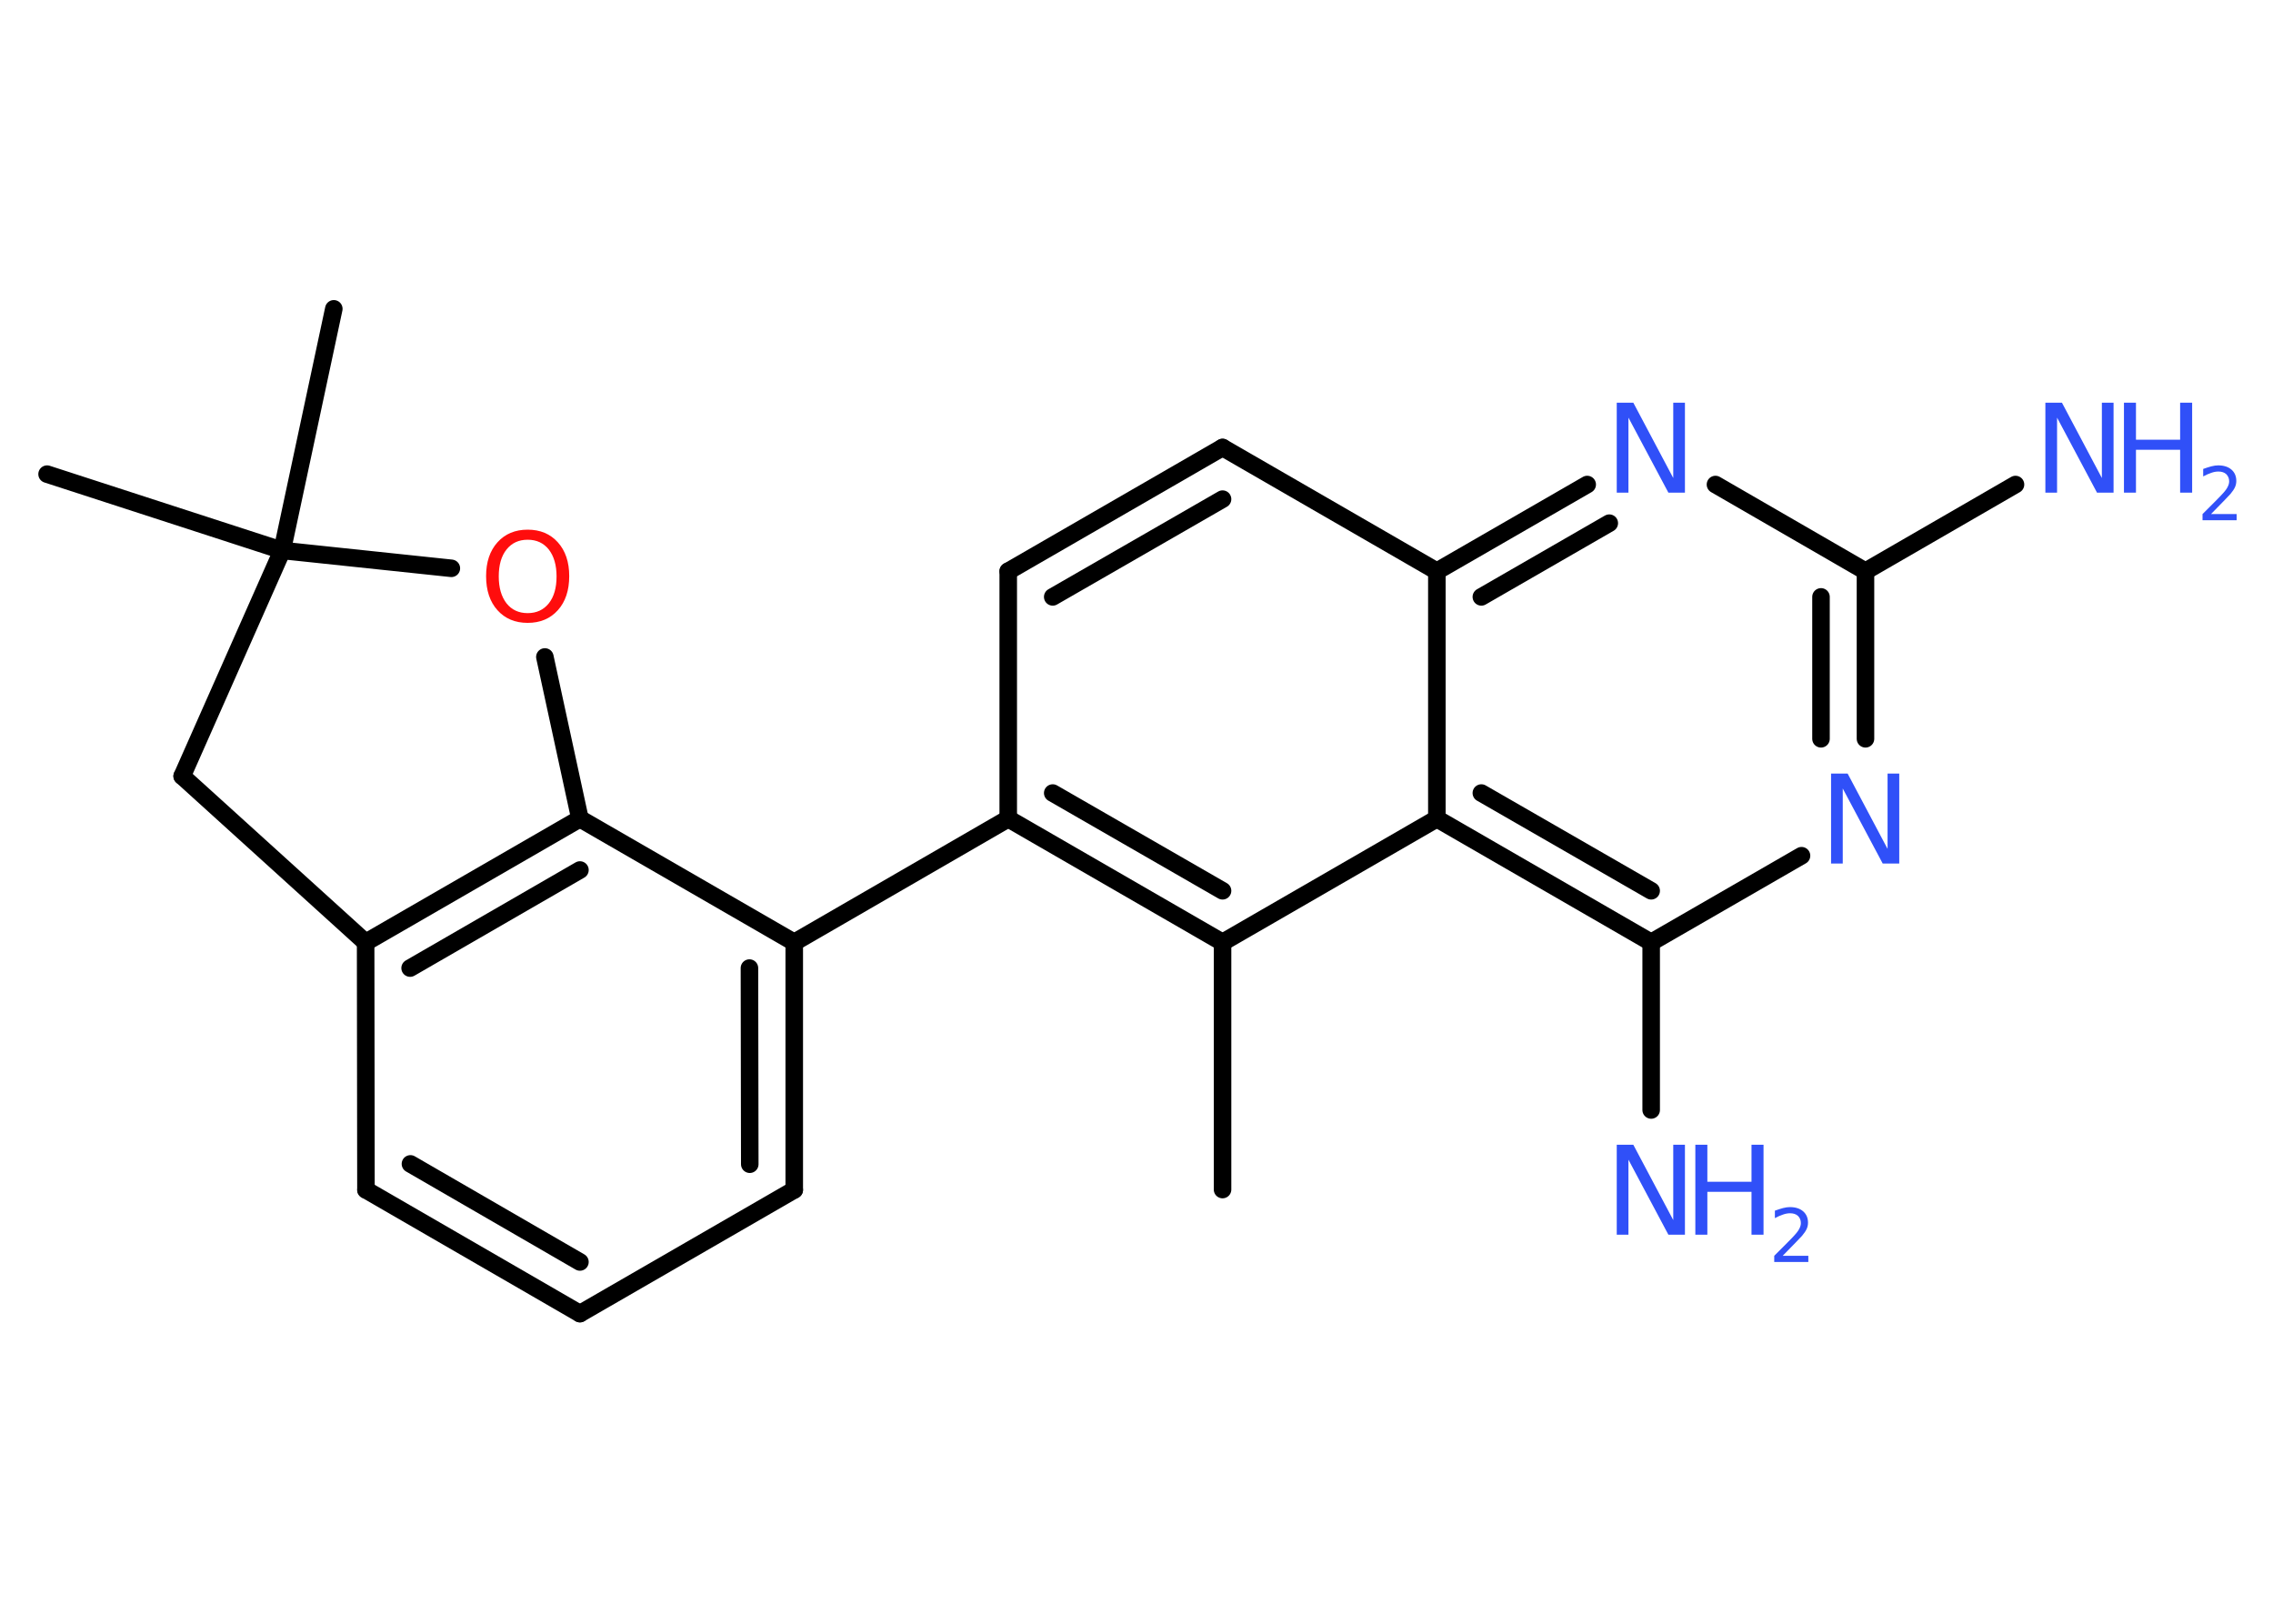 <?xml version='1.0' encoding='UTF-8'?>
<!DOCTYPE svg PUBLIC "-//W3C//DTD SVG 1.1//EN" "http://www.w3.org/Graphics/SVG/1.1/DTD/svg11.dtd">
<svg version='1.2' xmlns='http://www.w3.org/2000/svg' xmlns:xlink='http://www.w3.org/1999/xlink' width='70.0mm' height='50.0mm' viewBox='0 0 70.0 50.0'>
  <desc>Generated by the Chemistry Development Kit (http://github.com/cdk)</desc>
  <g stroke-linecap='round' stroke-linejoin='round' stroke='#000000' stroke-width='.54' fill='#3050F8'>
    <rect x='.0' y='.0' width='70.0' height='50.0' fill='#FFFFFF' stroke='none'/>
    <g id='mol1' class='mol'>
      <line id='mol1bnd1' class='bond' x1='37.65' y1='36.63' x2='37.65' y2='29.02'/>
      <g id='mol1bnd2' class='bond'>
        <line x1='31.05' y1='25.21' x2='37.65' y2='29.02'/>
        <line x1='32.42' y1='24.42' x2='37.65' y2='27.43'/>
      </g>
      <line id='mol1bnd3' class='bond' x1='31.05' y1='25.21' x2='24.46' y2='29.02'/>
      <g id='mol1bnd4' class='bond'>
        <line x1='24.46' y1='36.64' x2='24.46' y2='29.02'/>
        <line x1='23.09' y1='35.85' x2='23.08' y2='29.81'/>
      </g>
      <line id='mol1bnd5' class='bond' x1='24.46' y1='36.64' x2='17.86' y2='40.45'/>
      <g id='mol1bnd6' class='bond'>
        <line x1='11.27' y1='36.64' x2='17.86' y2='40.45'/>
        <line x1='12.64' y1='35.84' x2='17.86' y2='38.86'/>
      </g>
      <line id='mol1bnd7' class='bond' x1='11.27' y1='36.64' x2='11.26' y2='29.02'/>
      <g id='mol1bnd8' class='bond'>
        <line x1='17.86' y1='25.21' x2='11.26' y2='29.02'/>
        <line x1='17.86' y1='26.79' x2='12.63' y2='29.81'/>
      </g>
      <line id='mol1bnd9' class='bond' x1='24.46' y1='29.02' x2='17.86' y2='25.21'/>
      <line id='mol1bnd10' class='bond' x1='17.86' y1='25.21' x2='16.78' y2='20.23'/>
      <line id='mol1bnd11' class='bond' x1='13.9' y1='17.5' x2='8.69' y2='16.95'/>
      <line id='mol1bnd12' class='bond' x1='8.69' y1='16.95' x2='10.28' y2='9.51'/>
      <line id='mol1bnd13' class='bond' x1='8.69' y1='16.95' x2='1.45' y2='14.6'/>
      <line id='mol1bnd14' class='bond' x1='8.69' y1='16.95' x2='5.61' y2='23.9'/>
      <line id='mol1bnd15' class='bond' x1='11.26' y1='29.02' x2='5.61' y2='23.9'/>
      <line id='mol1bnd16' class='bond' x1='31.05' y1='25.21' x2='31.05' y2='17.59'/>
      <g id='mol1bnd17' class='bond'>
        <line x1='37.65' y1='13.78' x2='31.05' y2='17.59'/>
        <line x1='37.65' y1='15.37' x2='32.42' y2='18.38'/>
      </g>
      <line id='mol1bnd18' class='bond' x1='37.65' y1='13.78' x2='44.25' y2='17.59'/>
      <g id='mol1bnd19' class='bond'>
        <line x1='48.88' y1='14.92' x2='44.25' y2='17.59'/>
        <line x1='49.56' y1='16.11' x2='45.62' y2='18.38'/>
      </g>
      <line id='mol1bnd20' class='bond' x1='52.83' y1='14.92' x2='57.45' y2='17.59'/>
      <line id='mol1bnd21' class='bond' x1='57.45' y1='17.59' x2='62.07' y2='14.92'/>
      <g id='mol1bnd22' class='bond'>
        <line x1='57.45' y1='22.75' x2='57.45' y2='17.59'/>
        <line x1='56.08' y1='22.75' x2='56.08' y2='18.38'/>
      </g>
      <line id='mol1bnd23' class='bond' x1='55.48' y1='26.35' x2='50.85' y2='29.02'/>
      <line id='mol1bnd24' class='bond' x1='50.85' y1='29.02' x2='50.85' y2='34.18'/>
      <g id='mol1bnd25' class='bond'>
        <line x1='44.25' y1='25.21' x2='50.85' y2='29.02'/>
        <line x1='45.62' y1='24.42' x2='50.85' y2='27.43'/>
      </g>
      <line id='mol1bnd26' class='bond' x1='37.65' y1='29.02' x2='44.25' y2='25.21'/>
      <line id='mol1bnd27' class='bond' x1='44.25' y1='17.59' x2='44.25' y2='25.21'/>
      <path id='mol1atm10' class='atom' d='M16.25 16.62q-.41 .0 -.65 .3q-.24 .3 -.24 .83q.0 .52 .24 .83q.24 .3 .65 .3q.41 .0 .65 -.3q.24 -.3 .24 -.83q.0 -.52 -.24 -.83q-.24 -.3 -.65 -.3zM16.25 16.31q.58 .0 .93 .39q.35 .39 .35 1.04q.0 .66 -.35 1.05q-.35 .39 -.93 .39q-.58 .0 -.93 -.39q-.35 -.39 -.35 -1.05q.0 -.65 .35 -1.04q.35 -.39 .93 -.39z' stroke='none' fill='#FF0D0D'/>
      <path id='mol1atm18' class='atom' d='M49.8 12.4h.5l1.23 2.32v-2.32h.36v2.77h-.51l-1.23 -2.31v2.31h-.36v-2.77z' stroke='none'/>
      <g id='mol1atm20' class='atom'>
        <path d='M63.0 12.4h.5l1.23 2.32v-2.32h.36v2.77h-.51l-1.23 -2.31v2.31h-.36v-2.77z' stroke='none'/>
        <path d='M65.41 12.4h.37v1.14h1.36v-1.14h.37v2.77h-.37v-1.32h-1.36v1.32h-.37v-2.77z' stroke='none'/>
        <path d='M68.1 15.83h.78v.19h-1.05v-.19q.13 -.13 .35 -.35q.22 -.22 .28 -.29q.11 -.12 .15 -.21q.04 -.08 .04 -.16q.0 -.13 -.09 -.22q-.09 -.08 -.24 -.08q-.11 .0 -.22 .04q-.12 .04 -.25 .11v-.23q.14 -.05 .25 -.08q.12 -.03 .21 -.03q.26 .0 .41 .13q.15 .13 .15 .35q.0 .1 -.04 .19q-.04 .09 -.14 .21q-.03 .03 -.18 .19q-.15 .15 -.42 .43z' stroke='none'/>
      </g>
      <path id='mol1atm21' class='atom' d='M56.4 23.82h.5l1.23 2.32v-2.32h.36v2.77h-.51l-1.23 -2.31v2.31h-.36v-2.77z' stroke='none'/>
      <g id='mol1atm23' class='atom'>
        <path d='M49.8 35.25h.5l1.23 2.32v-2.32h.36v2.77h-.51l-1.23 -2.31v2.31h-.36v-2.77z' stroke='none'/>
        <path d='M52.21 35.25h.37v1.14h1.36v-1.14h.37v2.77h-.37v-1.32h-1.36v1.32h-.37v-2.77z' stroke='none'/>
        <path d='M54.91 38.67h.78v.19h-1.05v-.19q.13 -.13 .35 -.35q.22 -.22 .28 -.29q.11 -.12 .15 -.21q.04 -.08 .04 -.16q.0 -.13 -.09 -.22q-.09 -.08 -.24 -.08q-.11 .0 -.22 .04q-.12 .04 -.25 .11v-.23q.14 -.05 .25 -.08q.12 -.03 .21 -.03q.26 .0 .41 .13q.15 .13 .15 .35q.0 .1 -.04 .19q-.04 .09 -.14 .21q-.03 .03 -.18 .19q-.15 .15 -.42 .43z' stroke='none'/>
      </g>
    </g>
  </g>
</svg>
